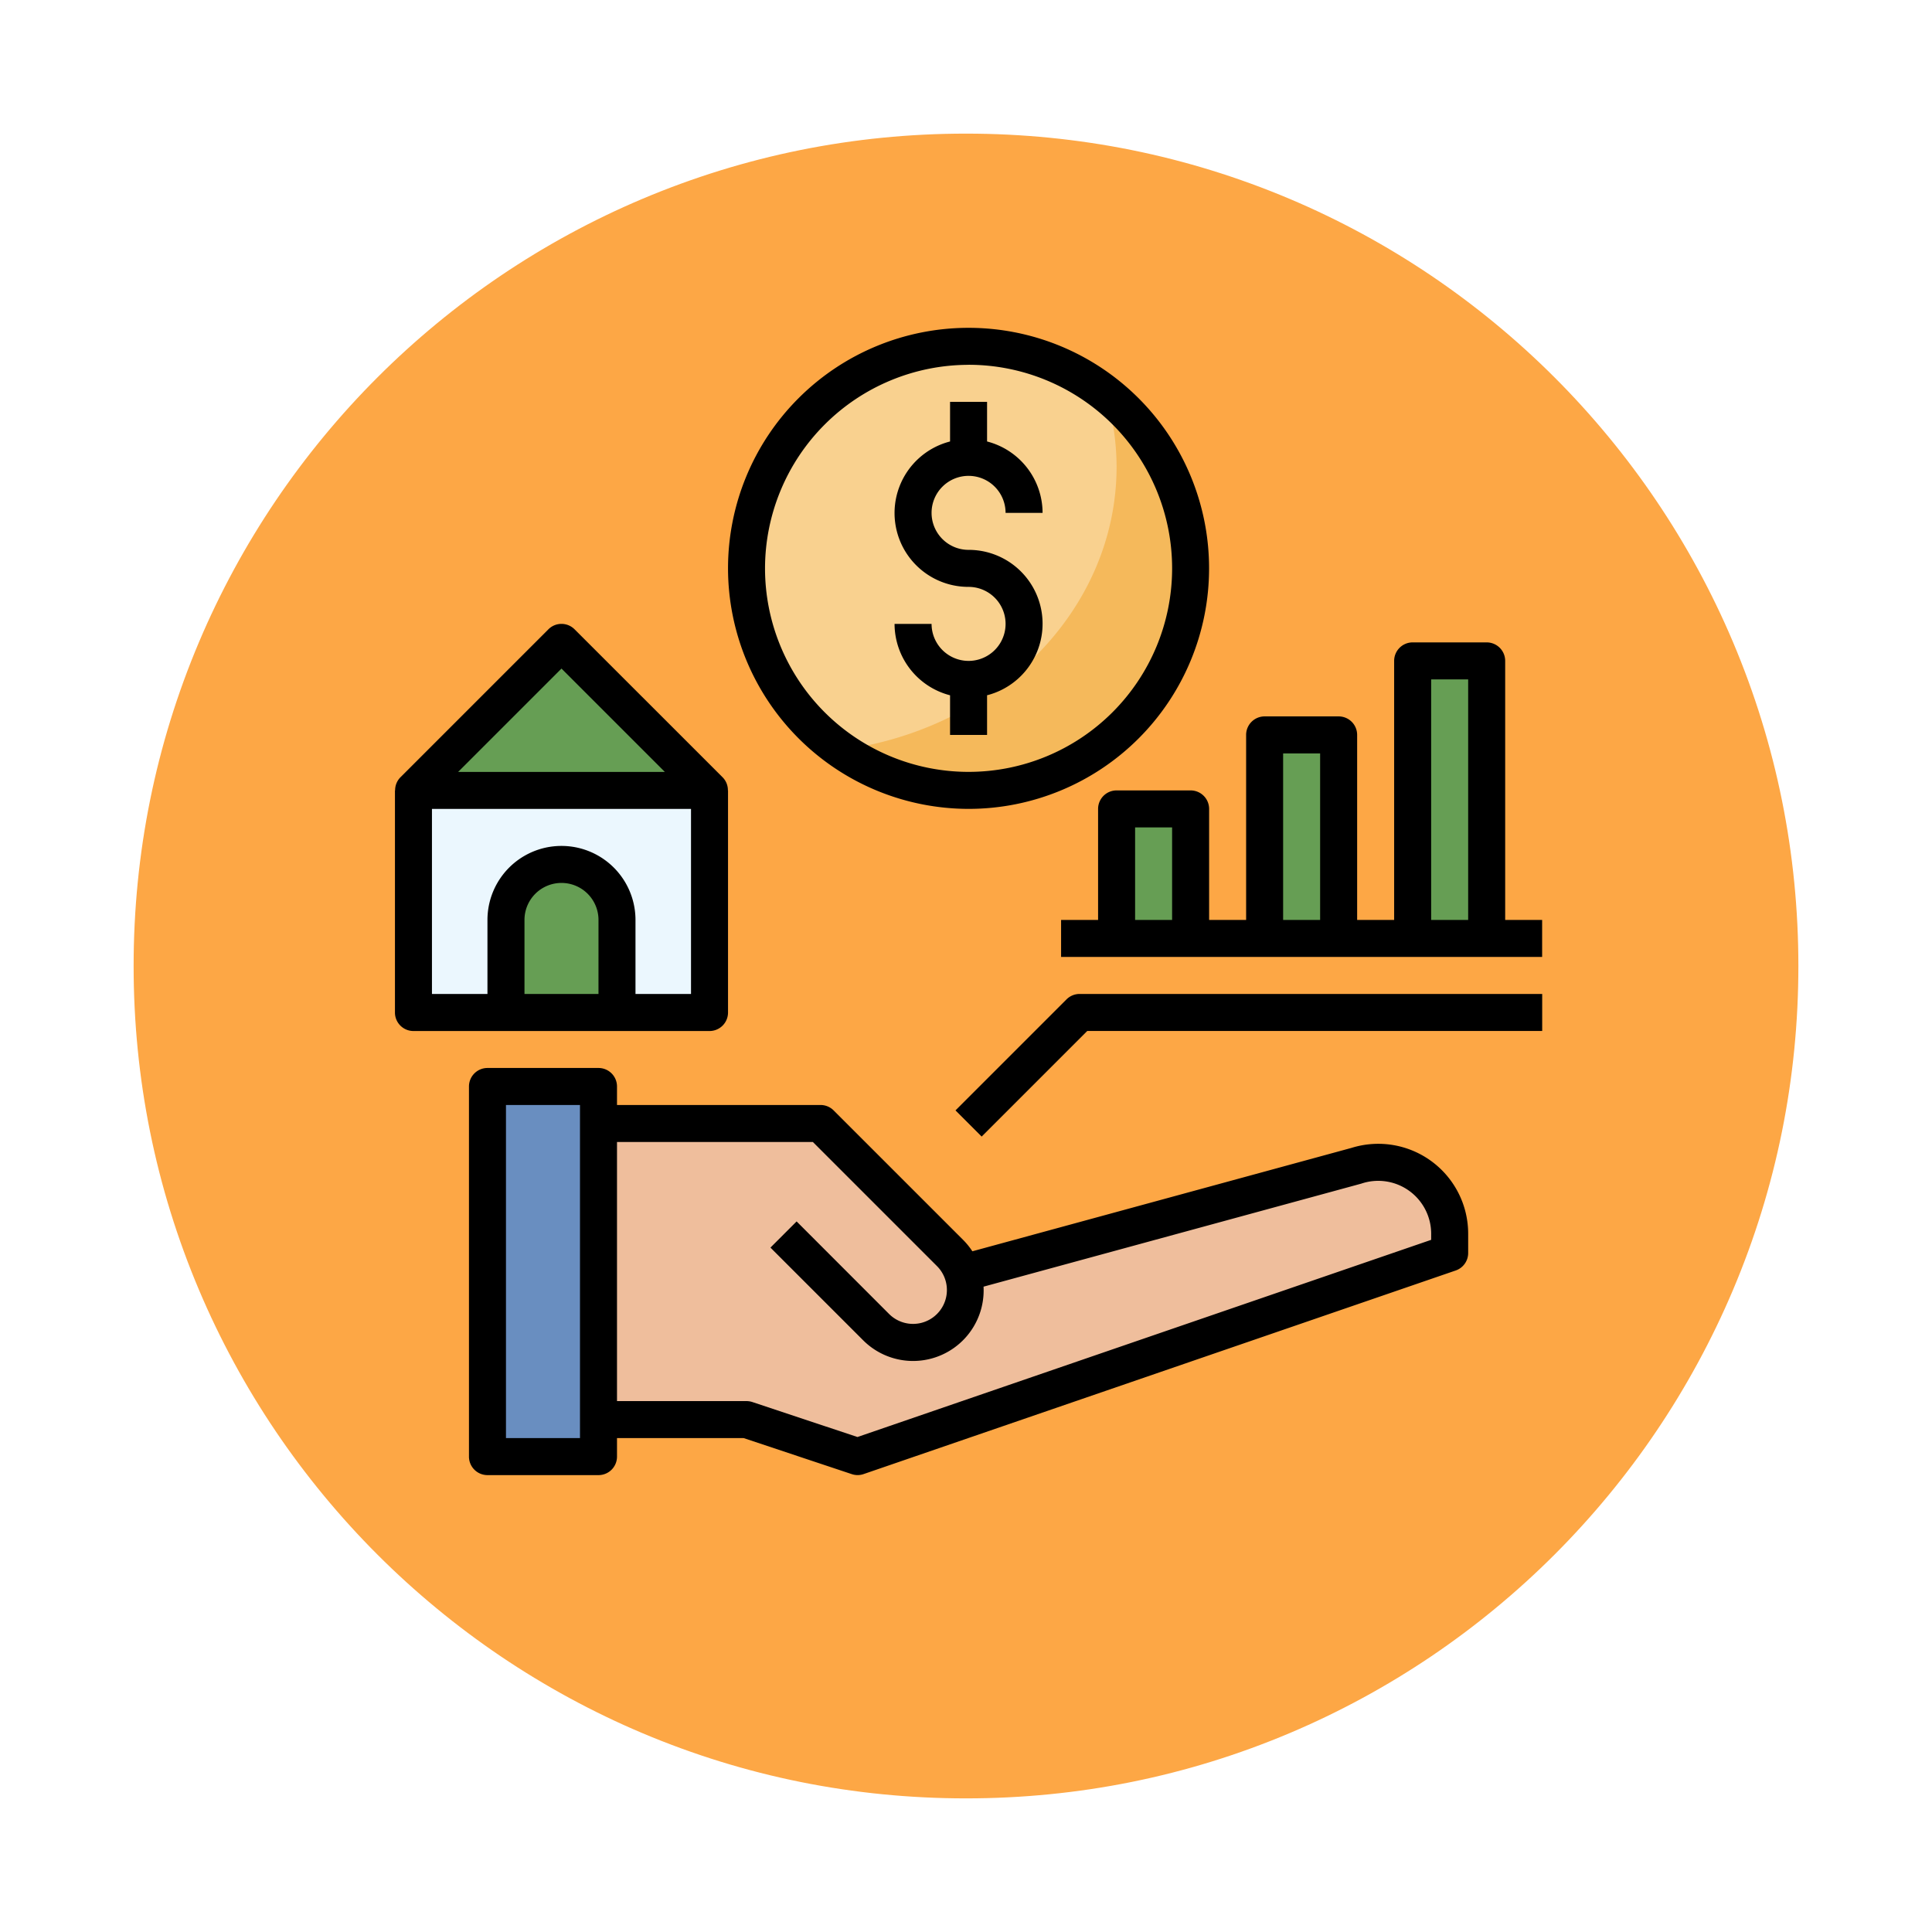 <svg xmlns="http://www.w3.org/2000/svg" xmlns:xlink="http://www.w3.org/1999/xlink" width="173.5" height="173.5" viewBox="0 0 173.5 173.5">
  <defs>
    <filter id="Trazado_896985" x="0" y="0" width="173.5" height="173.5" filterUnits="userSpaceOnUse">
      <feOffset dy="3" input="SourceAlpha"/>
      <feGaussianBlur stdDeviation="3" result="blur"/>
      <feFlood flood-opacity="0.161"/>
      <feComposite operator="in" in2="blur"/>
      <feComposite in="SourceGraphic"/>
    </filter>
  </defs>
  <g id="Grupo_1177109" data-name="Grupo 1177109" transform="translate(5896.981 10748.953)">
    <g id="Grupo_1176698" data-name="Grupo 1176698" transform="translate(-6168.032 -15311.953)">
      <g id="Grupo_1111318" data-name="Grupo 1111318" transform="translate(280.051 4569)">
        <g id="Grupo_1109826" data-name="Grupo 1109826" transform="translate(0 0)">
          <g id="Grupo_1098742" data-name="Grupo 1098742">
            <g transform="matrix(1, 0, 0, 1, -9, -6)" filter="url(#Trazado_896985)">
              <g id="Trazado_896985-2" data-name="Trazado 896985" transform="translate(9 6)" fill="#fd9826" opacity="0.859">
                <path d="M 77.75 154 C 67.456 154 57.47 151.984 48.07 148.009 C 43.553 146.098 39.195 143.732 35.119 140.979 C 31.081 138.251 27.284 135.118 23.833 131.667 C 20.382 128.216 17.249 124.419 14.521 120.381 C 11.768 116.305 9.402 111.947 7.491 107.43 C 3.516 98.03 1.5 88.044 1.5 77.75 C 1.5 67.456 3.516 57.47 7.491 48.07 C 9.402 43.553 11.768 39.195 14.521 35.119 C 17.249 31.081 20.382 27.284 23.833 23.833 C 27.284 20.382 31.081 17.249 35.119 14.521 C 39.195 11.768 43.553 9.402 48.07 7.491 C 57.47 3.516 67.456 1.5 77.75 1.5 C 88.044 1.5 98.03 3.516 107.429 7.491 C 111.947 9.402 116.305 11.768 120.381 14.521 C 124.419 17.249 128.216 20.382 131.667 23.833 C 135.118 27.284 138.25 31.081 140.978 35.119 C 143.732 39.195 146.097 43.553 148.008 48.07 C 151.984 57.47 154 67.456 154 77.75 C 154 88.044 151.984 98.03 148.008 107.43 C 146.097 111.947 143.732 116.305 140.978 120.381 C 138.25 124.419 135.118 128.216 131.667 131.667 C 128.216 135.118 124.419 138.251 120.381 140.979 C 116.305 143.732 111.947 146.098 107.429 148.009 C 98.03 151.984 88.044 154 77.75 154 Z" stroke="none"/>
                <path d="M 77.75 3 C 67.657 3 57.868 4.976 48.655 8.873 C 44.226 10.746 39.955 13.065 35.959 15.764 C 32 18.439 28.277 21.51 24.894 24.894 C 21.51 28.277 18.439 32 15.764 35.959 C 13.065 39.955 10.746 44.226 8.873 48.655 C 4.976 57.868 3 67.657 3 77.75 C 3 87.843 4.976 97.632 8.873 106.845 C 10.746 111.274 13.065 115.545 15.764 119.541 C 18.439 123.5 21.51 127.223 24.894 130.606 C 28.277 133.99 32 137.061 35.959 139.736 C 39.955 142.435 44.226 144.754 48.655 146.627 C 57.868 150.524 67.657 152.5 77.75 152.5 C 87.842 152.5 97.631 150.524 106.845 146.627 C 111.274 144.754 115.545 142.435 119.541 139.736 C 123.5 137.061 127.223 133.99 130.606 130.606 C 133.989 127.223 137.061 123.5 139.735 119.541 C 142.435 115.545 144.754 111.274 146.627 106.845 C 150.524 97.632 152.5 87.843 152.5 77.75 C 152.5 67.657 150.524 57.868 146.627 48.655 C 144.754 44.226 142.435 39.955 139.735 35.959 C 137.061 32 133.989 28.277 130.606 24.894 C 127.223 21.51 123.5 18.439 119.541 15.764 C 115.545 13.065 111.274 10.746 106.845 8.873 C 97.631 4.976 87.842 3 77.75 3 M 77.75 0 C 120.69 0 155.5 34.81 155.5 77.75 L 155.5 77.75 C 155.5 120.69 120.69 155.5 77.75 155.5 C 34.81 155.5 -1.52587890625e-05 120.69 -1.52587890625e-05 77.75 L -1.52587890625e-05 77.75 C -1.52587890625e-05 34.81 34.81 0 77.75 0 Z" stroke="none" fill="#fff"/>
              </g>
            </g>
          </g>
        </g>
      </g>
    </g>
    <g id="benefits_2726562" transform="translate(-5862.513 -10720.513)">
      <circle id="Elipse_13109" data-name="Elipse 13109" cx="20" cy="20" r="20" transform="translate(32.513 2.513)" fill="#f5b95b"/>
      <path id="Trazado_1032212" data-name="Trazado 1032212" d="M20,21.94a19.9,19.9,0,0,0,8.48,16.3c14-1.854,24.754-12.521,24.754-25.441a22.947,22.947,0,0,0-.977-6.522A19.921,19.921,0,0,0,20,21.94Z" transform="translate(12.572 0.662)" fill="#f9d18f"/>
      <path id="Trazado_1032213" data-name="Trazado 1032213" d="M45.234,57.294l34.824-9.5a6.414,6.414,0,0,1,8.38,6.175v1.662L35.264,73.911l-9.97-3.323H12V44H31.94Z" transform="translate(7.279 28.453)" fill="#efbe9c"/>
      <path id="Trazado_1032214" data-name="Trazado 1032214" d="M6,42h9.97V75.234H6Z" transform="translate(3.308 27.13)" fill="#698ec0"/>
      <path id="Trazado_1032215" data-name="Trazado 1032215" d="M2,31.294,15.294,18,28.587,31.294Z" transform="translate(0.662 11.249)" fill="#669e54"/>
      <path id="Trazado_1032216" data-name="Trazado 1032216" d="M2,26H28.587V45.94H2Z" transform="translate(0.662 16.542)" fill="#ebf7fe"/>
      <g id="Grupo_1176961" data-name="Grupo 1176961" transform="translate(10.97 30.911)">
        <path id="Trazado_1032217" data-name="Trazado 1032217" d="M7,43.294V34.985a4.985,4.985,0,0,1,9.97,0v8.309Z" transform="translate(-7 -11.721)" fill="#669e54"/>
        <path id="Trazado_1032218" data-name="Trazado 1032218" d="M48,23h6.647V41.279H48Z" transform="translate(20.13 -16.353)" fill="#669e54"/>
        <path id="Trazado_1032219" data-name="Trazado 1032219" d="M56,19h6.647V43.925H56Z" transform="translate(25.423 -19)" fill="#669e54"/>
        <path id="Trazado_1032220" data-name="Trazado 1032220" d="M40,27h6.647V38.632H40Z" transform="translate(14.836 -13.706)" fill="#669e54"/>
      </g>
      <g id="Grupo_1176962" data-name="Grupo 1176962" transform="translate(1 1)">
        <path id="Trazado_1032221" data-name="Trazado 1032221" d="M84.253,48.177,50.207,57.462a6.388,6.388,0,0,0-.828-1.022L37.747,44.809a1.663,1.663,0,0,0-1.175-.485H18.294V42.662A1.661,1.661,0,0,0,16.632,41H6.662A1.661,1.661,0,0,0,5,42.662V75.9a1.661,1.661,0,0,0,1.662,1.662h9.97A1.661,1.661,0,0,0,18.294,75.9V74.234H29.656l9.714,3.237a1.64,1.64,0,0,0,1.065,0L93.61,59.187a1.659,1.659,0,0,0,1.122-1.57V55.955a8.074,8.074,0,0,0-10.479-7.778ZM14.97,74.234H8.323V44.323H14.97Zm76.438-17.8L39.887,74.141,30.451,71a1.711,1.711,0,0,0-.525-.085H18.294V47.647H35.884L47.029,58.792a3.039,3.039,0,0,1-4.3,4.3L34.424,54.78l-2.35,2.35,8.309,8.308a6.338,6.338,0,0,0,10.828-4.8l33.917-9.251a4.755,4.755,0,0,1,6.281,4.571Z" transform="translate(1.647 25.468)"/>
        <path id="Trazado_1032222" data-name="Trazado 1032222" d="M30.911,51.9V31.955H30.9a1.641,1.641,0,0,0-.472-1.175L17.13,17.487a1.66,1.66,0,0,0-2.35,0L1.487,30.781a1.654,1.654,0,0,0-.472,1.175H1V51.9a1.661,1.661,0,0,0,1.662,1.662H29.249A1.661,1.661,0,0,0,30.911,51.9ZM15.955,21.012l9.282,9.282H6.673Zm3.323,29.223H12.632V43.587a3.323,3.323,0,1,1,6.647,0Zm3.323,0V43.587a6.647,6.647,0,0,0-13.294,0v6.647H4.323V33.617H27.587V50.234Z" transform="translate(-1 9.587)"/>
        <path id="Trazado_1032223" data-name="Trazado 1032223" d="M34.647,28.264a3.327,3.327,0,0,1-3.323-3.323H28a6.64,6.64,0,0,0,4.985,6.411v3.559h3.323V31.351a6.633,6.633,0,0,0-1.662-13.058A3.323,3.323,0,1,1,37.97,14.97h3.323a6.64,6.64,0,0,0-4.985-6.411V5H32.985V8.559a6.633,6.633,0,0,0,1.662,13.058,3.323,3.323,0,0,1,0,6.647Z" transform="translate(16.866 1.647)"/>
        <path id="Trazado_1032224" data-name="Trazado 1032224" d="M40.6,44.2A21.6,21.6,0,1,0,19,22.6,21.627,21.627,0,0,0,40.6,44.2Zm0-39.881A18.279,18.279,0,1,1,22.323,22.6,18.3,18.3,0,0,1,40.6,4.323Z" transform="translate(10.911 -1)"/>
        <path id="Trazado_1032225" data-name="Trazado 1032225" d="M41.263,37.487l-9.97,9.97,2.35,2.35,9.483-9.483H83.981V37H42.438A1.657,1.657,0,0,0,41.263,37.487Z" transform="translate(19.045 22.821)"/>
        <path id="Trazado_1032226" data-name="Trazado 1032226" d="M76.881,42.925V19.662A1.661,1.661,0,0,0,75.219,18H68.572a1.661,1.661,0,0,0-1.662,1.662V42.925H63.587V26.308a1.661,1.661,0,0,0-1.662-1.662H55.279a1.661,1.661,0,0,0-1.662,1.662V42.925H50.294v-9.97a1.661,1.661,0,0,0-1.662-1.662H41.985a1.661,1.661,0,0,0-1.662,1.662v9.97H37v3.323H80.2V42.925Zm-6.647-21.6h3.323v21.6H70.234ZM56.94,27.97h3.323V42.925H56.94ZM43.647,34.617H46.97v8.309H43.647Z" transform="translate(22.821 10.249)"/>
      </g>
    </g>
  </g>
</svg>
